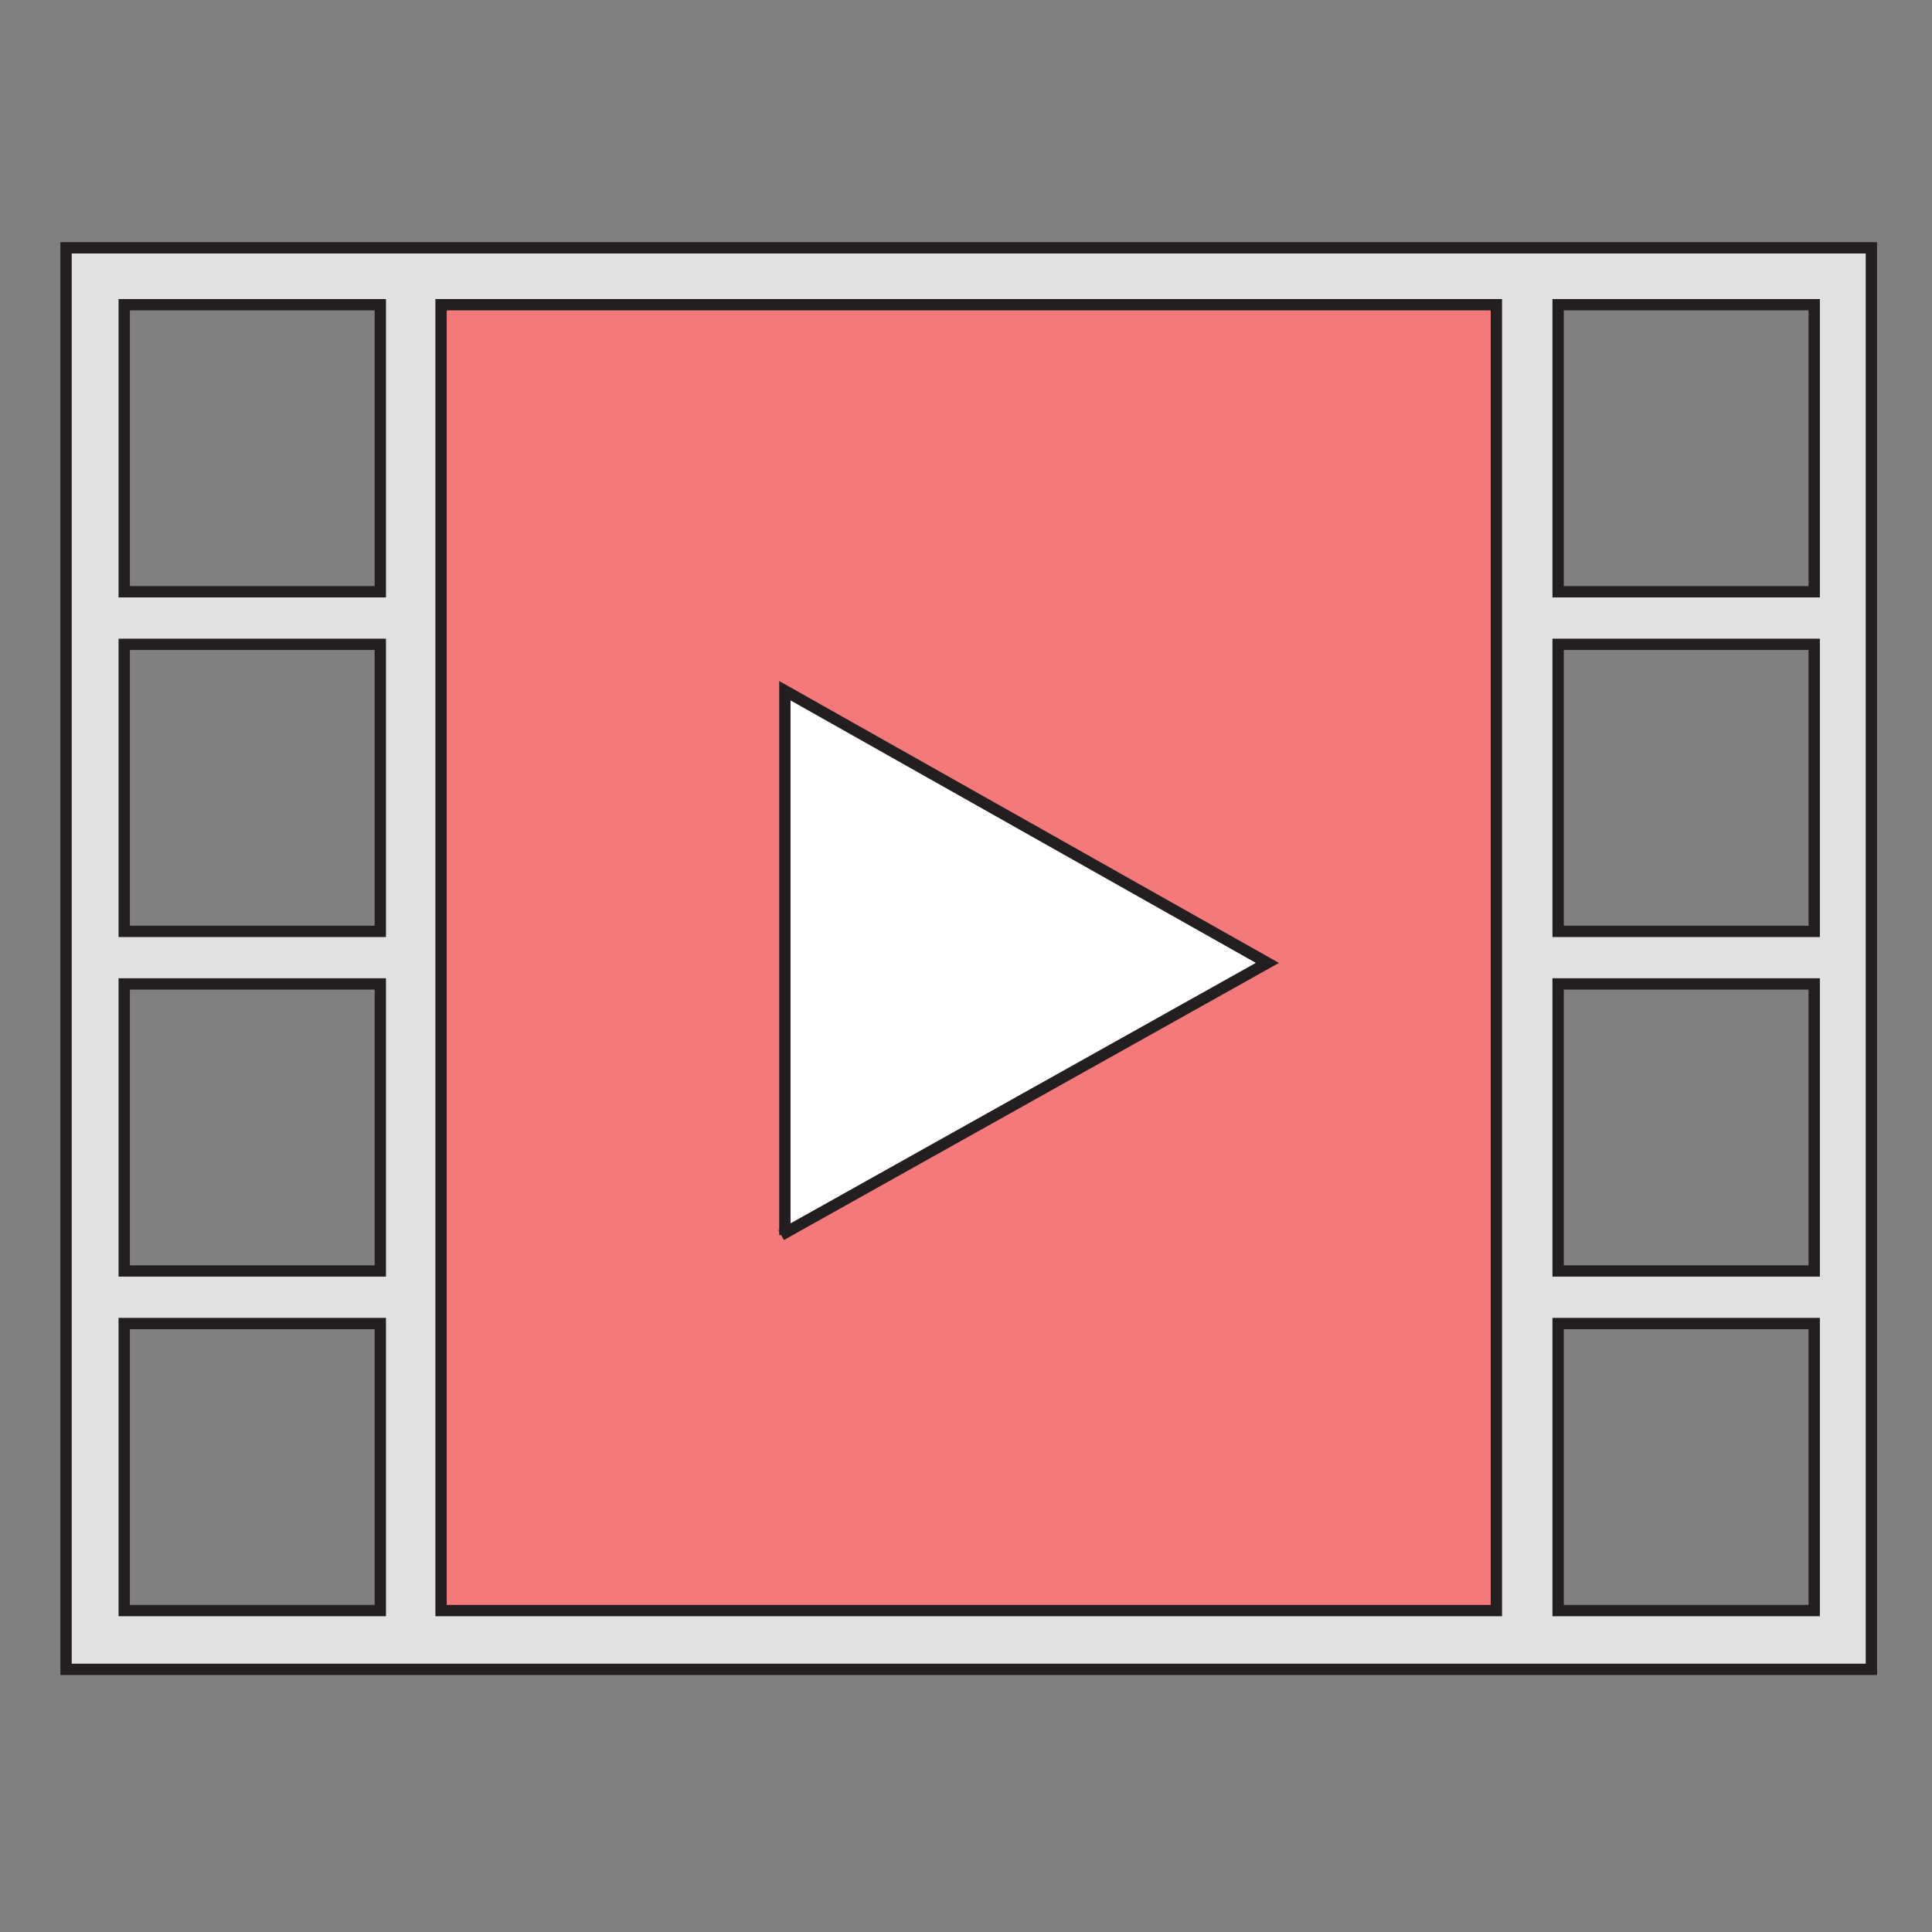 <?xml version="1.0" encoding="utf-8"?>
<!-- Generator: Adobe Illustrator 15.0.0, SVG Export Plug-In  -->
<!DOCTYPE svg PUBLIC "-//W3C//DTD SVG 1.1//EN" "http://www.w3.org/Graphics/SVG/1.1/DTD/svg11.dtd">
<svg version="1.1"
	 xmlns="http://www.w3.org/2000/svg" xmlns:xlink="http://www.w3.org/1999/xlink" xmlns:a="http://ns.adobe.com/AdobeSVGViewerExtensions/3.0/"
	 x="0px" y="0px" width="256px" height="256px" viewBox="-8.004 -32.086 256 256" enable-background="new -8.004 -32.086 256 256"
	 xml:space="preserve">
<rect x="-8.004" y="-32.086" width="256" height="256" fill="#808080" stroke="none"/>
<defs>
</defs>
<path fill="#E1E1E1" stroke="#231F20" stroke-width="1.5" stroke-miterlimit="10" d="M0.75,0.75v188.36h239.216V0.75H0.75z
	 M42.39,181.324H8.455v-38.033H42.39V181.324z M42.39,136.324H8.455V98.291H42.39V136.324z M42.39,91.324H8.455V53.291H42.39V91.324
	z M42.39,46.324H8.455V8.291H42.39V46.324z M232.39,181.324h-33.935v-38.033h33.935V181.324z M232.39,136.324h-33.935V98.291h33.935
	V136.324z M232.39,91.324h-33.935V53.291h33.935V91.324z M232.39,46.324h-33.935V8.291h33.935V46.324z"/>
<rect x="50.438" y="8.291" fill="#F3797A" stroke="#231F20" stroke-width="1.5" stroke-miterlimit="10" width="139.836" height="173.033"/>
<polyline fill="#FFFFFF" stroke="#231F20" stroke-width="1.5" stroke-miterlimit="10" points="95.996,131.569 95.996,59.438 
	159.931,95.504 95.504,131.569 "/>
</svg>
